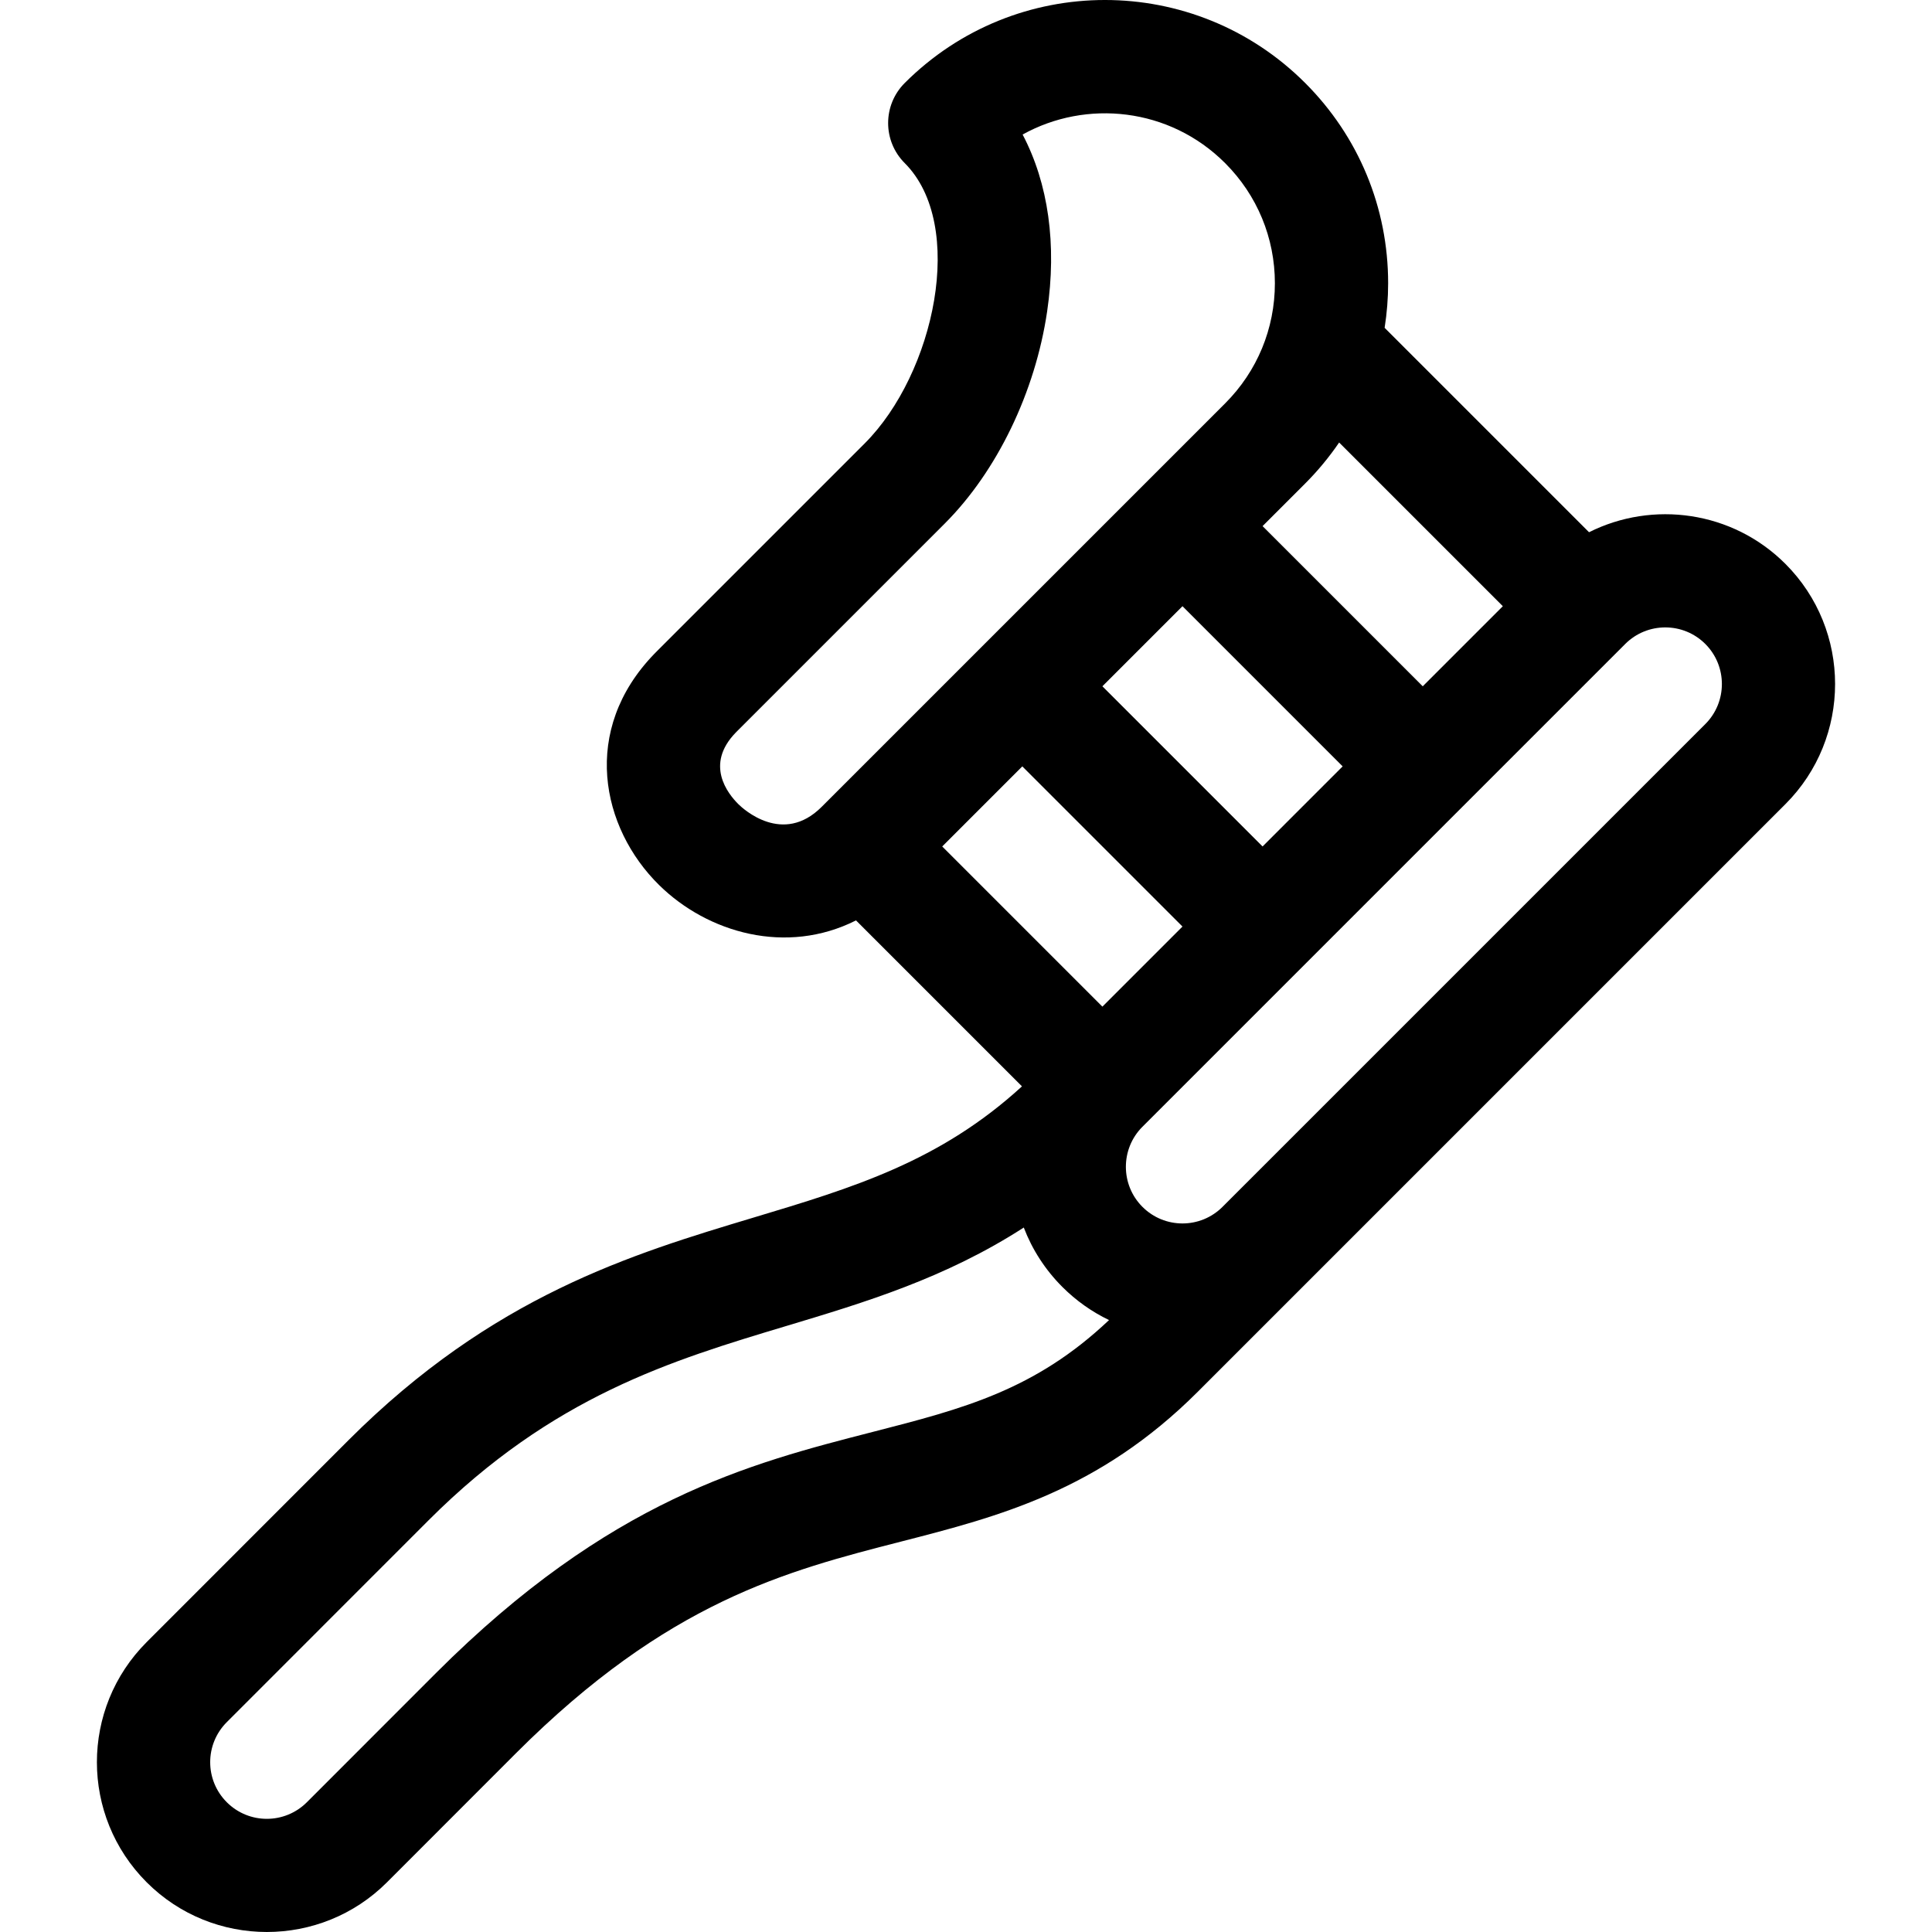 <?xml version="1.0" encoding="iso-8859-1"?>
<!-- Generator: Adobe Illustrator 19.0.0, SVG Export Plug-In . SVG Version: 6.00 Build 0)  -->
<svg version="1.1" id="Capa_1" xmlns="http://www.w3.org/2000/svg" xmlns:xlink="http://www.w3.org/1999/xlink" x="0px" y="0px"
	 viewBox="0 0 511.999 511.999" style="enable-background:new 0 0 511.999 511.999;" xml:space="preserve">
<g>
	<g>
		<path d="M473.152,149.433c-14.058-14.058-35.172-16.845-52.042-8.387l-54.171-54.171c0.609-3.872,0.932-7.817,0.932-11.812
			c0-20.045-7.806-38.891-21.981-53.065c-29.33-29.33-76.798-29.332-106.13,0c-5.861,5.861-5.861,15.363,0,21.224
			c16.4,16.4,7.923,55.758-10.613,74.296l-54.887,54.887c-0.288,0.288-0.573,0.578-0.867,0.881
			c-19.532,20.176-14.134,46.098,1.293,61.276c12.863,12.656,33.715,18.664,52.163,9.353l43.983,43.983
			c-21.813,19.95-44.749,26.844-71.058,34.748c-32.43,9.743-69.186,20.786-107.413,59.011l-53.483,53.507
			c-17.594,17.597-17.595,46.072,0.002,63.669c17.558,17.559,46.121,17.55,63.675-0.003l34.201-34.225
			c40.199-40.199,71.618-48.264,102.003-56.064c25.767-6.614,52.411-13.455,78.694-39.738l27.749-27.749
			c0.002-0.002,0.004-0.004,0.006-0.006l127.946-127.946C490.705,195.551,490.705,166.988,473.152,149.433z M354.886,117.269
			l43.38,43.38l-21.225,21.224l-42.447-42.448l11.297-11.297C349.259,124.759,352.255,121.119,354.886,117.269z M355.817,203.096
			l-21.224,21.224l-42.447-42.448l21.224-21.224L355.817,203.096z M217.865,213.705c0,0-0.002,0.001-0.003,0.002
			c-0.001,0.001-0.002,0.002-0.002,0.003l-0.129,0.129c-10.272,10.274-20.826,0.479-21.996-0.671
			c-2.953-2.905-8.94-10.573-0.789-18.993c0.177-0.183,0.356-0.365,0.537-0.545l54.887-54.887
			c13.844-13.844,23.985-34.847,27.128-56.185c2.622-17.809,0.324-33.936-6.494-46.906c16.824-9.347,38.899-7.192,53.663,7.572
			c8.505,8.505,13.19,19.813,13.19,31.841c0,12.028-4.684,23.336-13.19,31.841C319.729,111.842,222.076,209.496,217.865,213.705z
			 M249.698,224.321l21.224-21.224l42.447,42.448l-21.224,21.223L249.698,224.321z M231.294,379.47
			c-32.697,8.393-69.758,17.907-115.767,63.917l-34.201,34.224c-5.866,5.865-15.358,5.866-21.224,0
			c-5.866-5.866-5.866-15.358,0-21.224c0.001-0.001,0.002-0.002,0.002-0.002l53.481-53.505
			c32.876-32.876,64.368-42.338,94.822-51.488c20.799-6.248,42.101-12.655,62.903-26.083c2.23,5.835,5.674,11.191,10.223,15.74
			c3.66,3.66,7.841,6.607,12.372,8.782C274.259,368.433,255.192,373.335,231.294,379.47z M451.928,191.882L323.981,319.827
			c-5.865,5.865-15.357,5.866-21.224,0c-5.851-5.851-5.851-15.373,0-21.224L430.1,171.261l0.603-0.603
			c5.852-5.852,15.373-5.851,21.224,0C457.779,176.509,457.779,186.03,451.928,191.882z"/>
	</g>
</g>
<g>
</g>
<g>
</g>
<g>
</g>
<g>
</g>
<g>
</g>
<g>
</g>
<g>
</g>
<g>
</g>
<g>
</g>
<g>
</g>
<g>
</g>
<g>
</g>
<g>
</g>
<g>
</g>
<g>
</g>
</svg>
